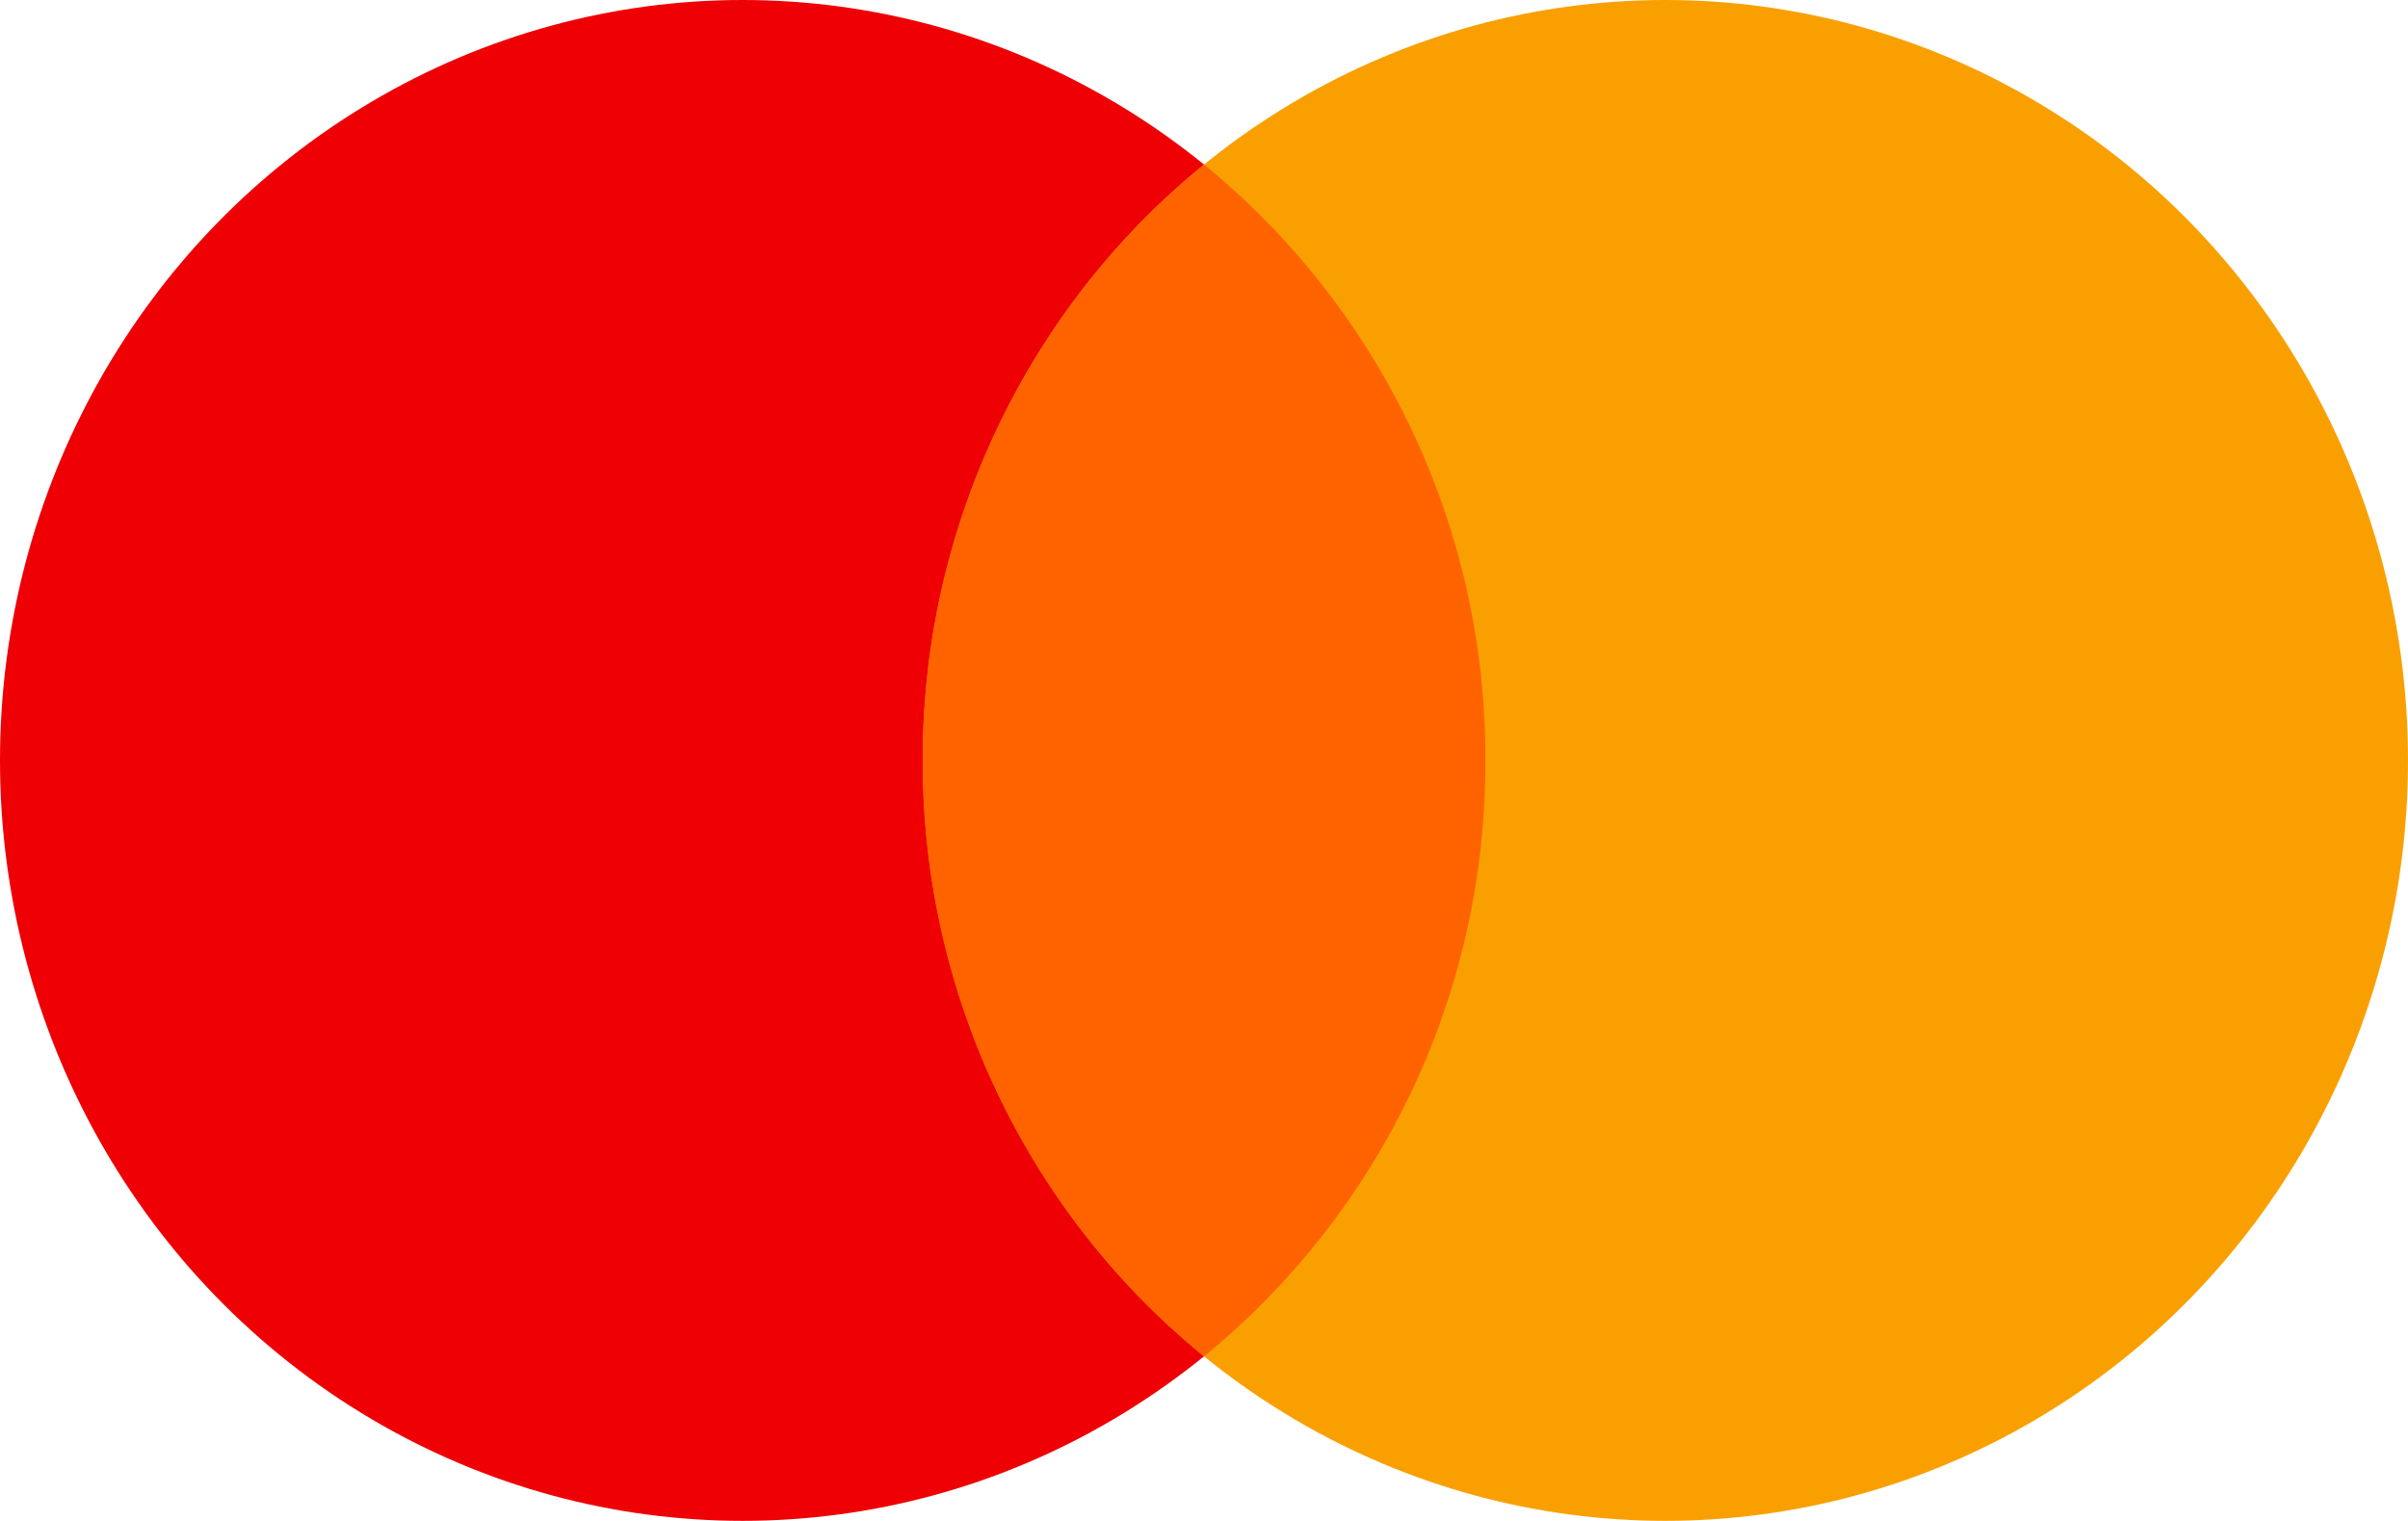 <svg xmlns="http://www.w3.org/2000/svg" width="22.529" height="14.227" viewBox="0 0 22.529 14.227">
  <g id="Master_Card" data-name="Master Card" transform="translate(-0.003 -0.005)">
    <ellipse id="Oval" cx="6.948" cy="7.114" rx="6.948" ry="7.114" transform="translate(0.003 0.005)" fill="#ee0005"/>
    <ellipse id="Oval-2" data-name="Oval" cx="6.948" cy="7.114" rx="6.948" ry="7.114" transform="translate(8.636 0.005)" fill="#f9a000"/>
    <path id="Shape" d="M0,5.575a7.163,7.163,0,0,0,2.632,5.575A7.163,7.163,0,0,0,5.264,5.575,7.163,7.163,0,0,0,2.632,0,7.164,7.164,0,0,0,0,5.575Z" transform="translate(8.636 1.544)" fill="#ff6300"/>
  </g>
</svg>